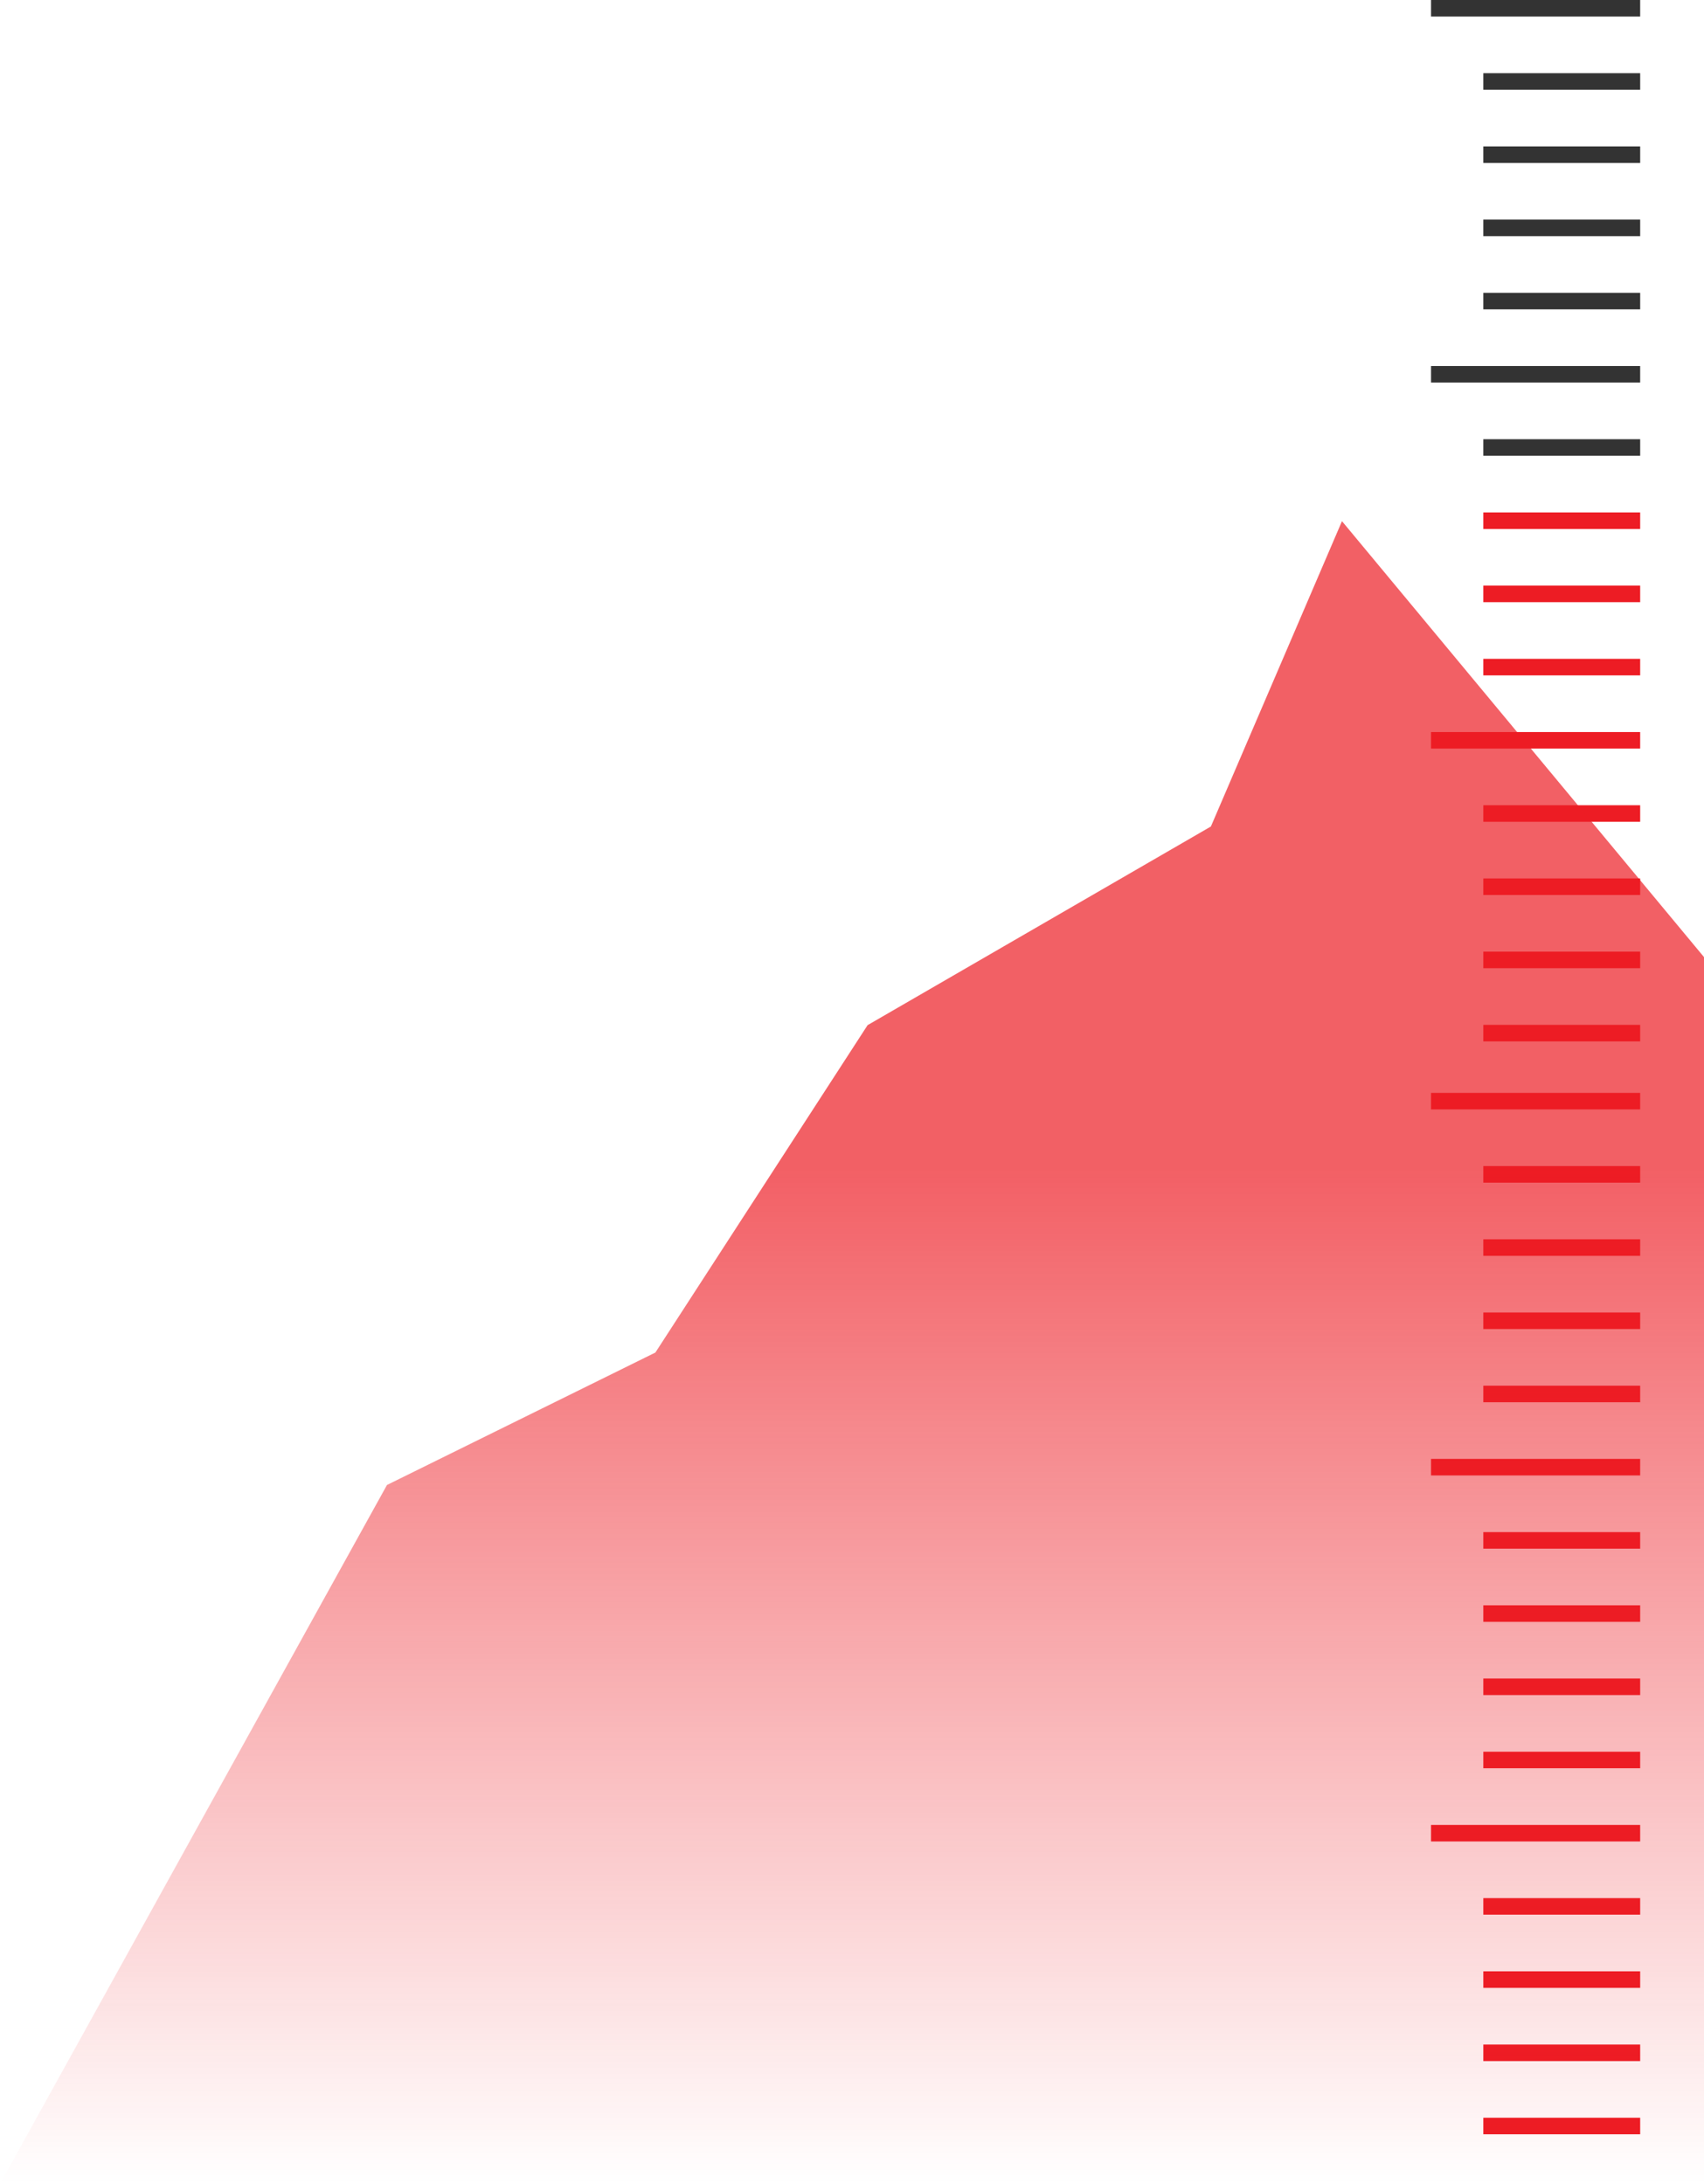 <svg width="206" height="264" viewBox="0 0 206 264" fill="none" xmlns="http://www.w3.org/2000/svg">
<path d="M179.322 257H198.284" stroke="#ED1C24" stroke-width="2"/>
<path d="M179.322 248.15H198.284" stroke="#ED1C24" stroke-width="2"/>
<path d="M179.322 239.301H198.284" stroke="#ED1C24" stroke-width="2"/>
<path d="M179.322 230.452H198.284" stroke="#ED1C24" stroke-width="2"/>
<path d="M173 221.603H198.283" stroke="#ED1C24" stroke-width="2"/>
<path d="M179.322 212.754H198.284" stroke="#ED1C24" stroke-width="2"/>
<path d="M179.322 203.904H198.284" stroke="#ED1C24" stroke-width="2"/>
<path d="M179.322 195.055H198.284" stroke="#ED1C24" stroke-width="2"/>
<path d="M179.322 186.207H198.284" stroke="#ED1C24" stroke-width="2"/>
<path d="M173 177.357H198.283" stroke="#ED1C24" stroke-width="2"/>
<path d="M179.322 168.508H198.284" stroke="#ED1C24" stroke-width="2"/>
<path d="M179.322 159.659H198.284" stroke="#ED1C24" stroke-width="2"/>
<path d="M179.322 150.81H198.284" stroke="#ED1C24" stroke-width="2"/>
<path d="M179.322 141.961H198.284" stroke="#ED1C24" stroke-width="2"/>
<path d="M173 133.111H198.283" stroke="#ED1C24" stroke-width="2"/>
<path d="M179.322 124.889H198.284" stroke="#ED1C24" stroke-width="2"/>
<path d="M179.322 116.039H198.284" stroke="#ED1C24" stroke-width="2"/>
<path d="M179.322 107.19H198.284" stroke="#ED1C24" stroke-width="2"/>
<path d="M179.322 98.341H198.284" stroke="#ED1C24" stroke-width="2"/>
<path d="M173 89.492H198.283" stroke="#ED1C24" stroke-width="2"/>
<path d="M179.322 80.643H198.284" stroke="#ED1C24" stroke-width="2"/>
<path d="M179.322 71.793H198.284" stroke="#ED1C24" stroke-width="2"/>
<path d="M179.322 62.944H198.284" stroke="#ED1C24" stroke-width="2"/>
<path d="M179.322 54.095H198.284" stroke="#333333" stroke-width="2"/>
<path d="M173 45.246H198.283" stroke="#333333" stroke-width="2"/>
<path d="M179.322 36.397H198.284" stroke="#333333" stroke-width="2"/>
<path d="M179.322 27.547H198.284" stroke="#333333" stroke-width="2"/>
<path d="M179.322 18.698H198.284" stroke="#333333" stroke-width="2"/>
<path d="M179.322 9.849L198.284 9.849" stroke="#333333" stroke-width="2"/>
<path d="M173 1L198.283 1" stroke="#333333" stroke-width="2"/>
<path d="M46.784 179.509L0 264H206L206 115.695L162.234 63L146.388 99.909L104.886 123.923L79.231 163.5L46.784 179.509Z" fill="url(#paint0_linear_364_45)"/>
<defs>
<linearGradient id="paint0_linear_364_45" x1="103" y1="63" x2="103" y2="264" gradientUnits="userSpaceOnUse">
<stop offset="0.391" stop-color="#ED1C24" stop-opacity="0.7"/>
<stop offset="1" stop-color="#ED1C24" stop-opacity="0"/>
</linearGradient>
</defs>
</svg>

